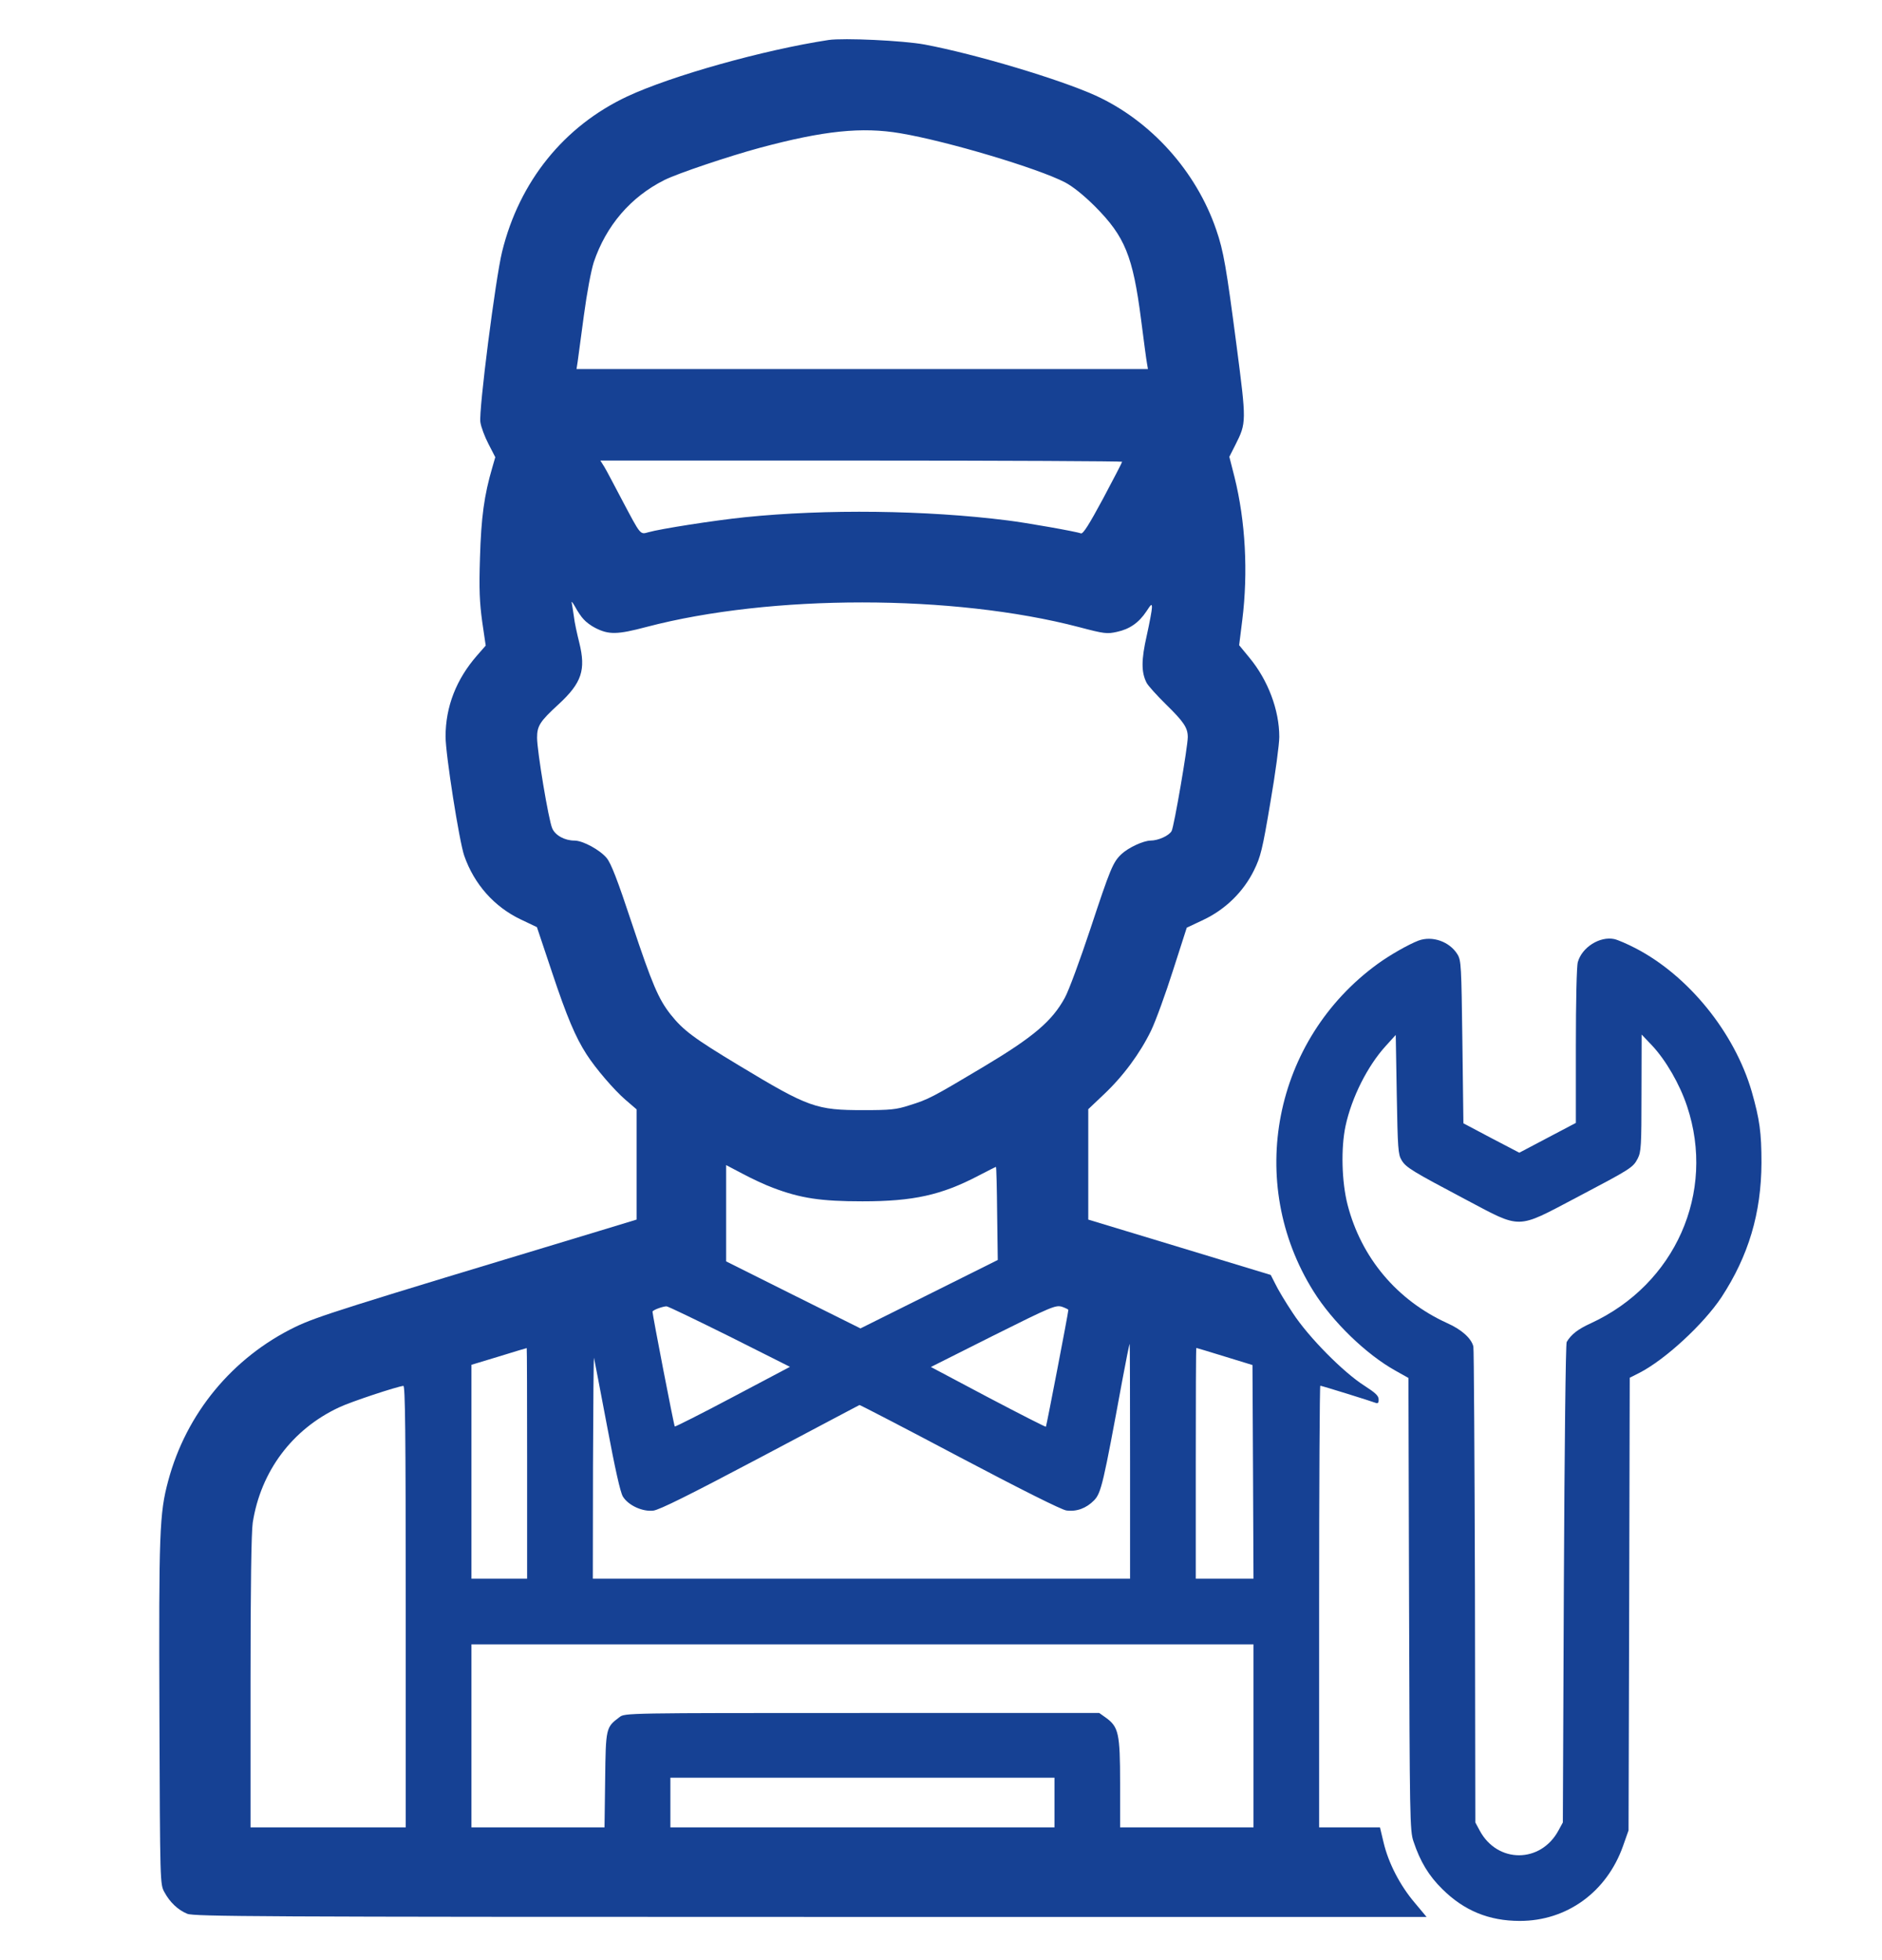 <svg width="24" height="25" viewBox="-1.5 0 24 25" fill="none" xmlns="http://www.w3.org/2000/svg">
<path d="M9.067 0.51C8.234 0.637 7.062 0.967 6.499 1.23C5.692 1.609 5.123 2.314 4.903 3.21C4.819 3.55 4.603 5.24 4.626 5.384C4.634 5.445 4.682 5.572 4.73 5.664L4.816 5.831L4.778 5.963C4.674 6.316 4.636 6.602 4.621 7.11C4.608 7.519 4.616 7.683 4.649 7.927L4.694 8.234L4.583 8.361C4.319 8.663 4.182 9.013 4.182 9.394C4.182 9.622 4.357 10.734 4.42 10.914C4.547 11.279 4.804 11.566 5.139 11.726L5.347 11.825L5.542 12.408C5.73 12.972 5.839 13.228 5.979 13.446C6.095 13.627 6.329 13.9 6.476 14.027L6.618 14.149V14.852V15.555L6.141 15.7C2.84 16.697 2.543 16.791 2.264 16.925C1.464 17.314 0.875 18.027 0.645 18.887C0.533 19.303 0.525 19.539 0.533 21.861C0.541 24.028 0.541 24.03 0.596 24.132C0.665 24.261 0.769 24.36 0.888 24.409C0.974 24.444 1.794 24.449 8.838 24.449H16.692L16.54 24.267C16.352 24.046 16.205 23.759 16.144 23.5L16.098 23.307H15.71H15.322V20.491C15.322 18.94 15.329 17.674 15.337 17.674C15.355 17.674 15.982 17.869 16.05 17.895C16.073 17.902 16.083 17.887 16.081 17.849C16.081 17.801 16.037 17.763 15.9 17.674C15.634 17.506 15.187 17.055 14.987 16.748C14.893 16.608 14.794 16.441 14.764 16.377L14.705 16.261L13.543 15.908L12.378 15.555V14.85V14.147L12.574 13.961C12.825 13.725 13.038 13.434 13.178 13.147C13.239 13.02 13.365 12.672 13.459 12.376L13.634 11.832L13.848 11.731C14.127 11.599 14.358 11.373 14.492 11.099C14.576 10.927 14.599 10.838 14.7 10.236C14.764 9.868 14.814 9.49 14.814 9.399C14.814 9.056 14.67 8.673 14.431 8.386L14.302 8.229L14.342 7.909C14.418 7.3 14.383 6.648 14.243 6.085L14.177 5.826L14.254 5.674C14.396 5.392 14.396 5.384 14.269 4.407C14.139 3.415 14.104 3.202 14.01 2.931C13.754 2.182 13.175 1.54 12.47 1.218C12.01 1.01 10.94 0.69 10.292 0.568C10.016 0.517 9.26 0.482 9.067 0.51ZM9.983 1.7C10.582 1.801 11.739 2.147 12.084 2.327C12.183 2.38 12.32 2.489 12.467 2.636C12.845 3.017 12.947 3.266 13.051 4.073C13.086 4.344 13.119 4.598 13.127 4.636L13.139 4.707H9.496H5.852L5.867 4.61C5.874 4.56 5.91 4.293 5.946 4.022C5.986 3.725 6.037 3.456 6.072 3.344C6.23 2.877 6.542 2.512 6.973 2.296C7.141 2.212 7.788 1.994 8.191 1.885C9.003 1.667 9.491 1.616 9.983 1.7ZM12.81 5.889C12.81 5.897 12.7 6.11 12.566 6.361C12.388 6.691 12.312 6.813 12.284 6.803C12.229 6.78 11.582 6.666 11.351 6.638C10.31 6.506 9.031 6.491 7.998 6.597C7.603 6.638 6.92 6.745 6.77 6.788C6.661 6.818 6.674 6.833 6.435 6.382C6.336 6.194 6.235 6.001 6.207 5.955L6.156 5.874H9.483C11.312 5.874 12.81 5.882 12.81 5.889ZM5.943 7.899C5.971 7.932 6.039 7.983 6.09 8.008C6.263 8.097 6.372 8.095 6.745 7.996C8.333 7.579 10.655 7.579 12.259 7.998C12.584 8.084 12.617 8.087 12.744 8.059C12.906 8.024 13.023 7.942 13.119 7.798C13.18 7.704 13.19 7.696 13.19 7.749C13.19 7.782 13.16 7.942 13.124 8.105C13.053 8.417 13.053 8.574 13.122 8.709C13.142 8.747 13.254 8.871 13.368 8.983C13.596 9.206 13.647 9.282 13.647 9.401C13.647 9.523 13.472 10.543 13.441 10.599C13.409 10.658 13.271 10.721 13.172 10.721C13.079 10.723 12.891 10.81 12.802 10.893C12.693 10.995 12.66 11.076 12.404 11.85C12.274 12.241 12.13 12.634 12.079 12.726C11.916 13.025 11.678 13.226 11.046 13.604C10.384 13.999 10.341 14.022 10.095 14.098C9.93 14.152 9.853 14.159 9.511 14.159C8.909 14.159 8.813 14.126 7.927 13.591C7.346 13.241 7.214 13.142 7.052 12.939C6.897 12.741 6.818 12.558 6.557 11.774C6.374 11.221 6.293 11.013 6.237 10.944C6.151 10.84 5.933 10.721 5.826 10.721C5.702 10.721 5.58 10.655 5.542 10.564C5.496 10.462 5.349 9.579 5.349 9.409C5.349 9.259 5.385 9.201 5.623 8.983C5.92 8.709 5.973 8.544 5.887 8.196C5.859 8.084 5.826 7.935 5.819 7.866C5.809 7.795 5.796 7.716 5.791 7.689C5.783 7.661 5.803 7.683 5.834 7.739C5.864 7.795 5.913 7.869 5.943 7.899ZM8.356 15.149C8.711 15.284 8.97 15.322 9.498 15.322C10.148 15.322 10.505 15.243 10.98 14.994C11.097 14.933 11.196 14.883 11.201 14.883C11.206 14.883 11.213 15.149 11.216 15.476L11.224 16.07L10.348 16.507L9.473 16.943L8.618 16.517L7.76 16.088V15.474V14.86L7.971 14.971C8.085 15.032 8.26 15.114 8.356 15.149ZM12.124 16.707C12.124 16.743 11.845 18.189 11.838 18.197C11.833 18.202 11.5 18.032 11.099 17.821L10.371 17.435L11.163 17.037C11.909 16.664 11.962 16.644 12.041 16.666C12.086 16.682 12.124 16.7 12.124 16.707ZM7.806 17.047L8.574 17.433L7.844 17.819C7.443 18.032 7.11 18.199 7.105 18.194C7.095 18.186 6.821 16.77 6.821 16.73C6.821 16.71 6.945 16.664 6.999 16.661C7.019 16.661 7.382 16.837 7.806 17.047ZM12.911 18.638V20.135H9.485H6.06L6.062 18.707C6.065 17.923 6.07 17.298 6.075 17.319C6.08 17.339 6.154 17.727 6.24 18.181C6.344 18.735 6.41 19.032 6.443 19.087C6.511 19.199 6.692 19.283 6.831 19.267C6.91 19.257 7.283 19.072 8.194 18.59C8.884 18.225 9.452 17.923 9.46 17.92C9.468 17.918 10.044 18.217 10.739 18.585C11.521 18.998 12.038 19.257 12.099 19.265C12.229 19.283 12.353 19.237 12.452 19.136C12.543 19.042 12.569 18.927 12.812 17.605C12.86 17.349 12.901 17.141 12.906 17.141C12.909 17.141 12.911 17.814 12.911 18.638ZM5.222 18.664V20.135H4.867H4.512V18.77V17.407L4.862 17.301C5.052 17.242 5.212 17.194 5.217 17.194C5.22 17.192 5.222 17.854 5.222 18.664ZM14.117 17.301L14.472 17.41L14.479 18.773L14.485 20.135H14.117H13.749V18.664C13.749 17.854 13.751 17.192 13.756 17.192C13.759 17.192 13.921 17.24 14.117 17.301ZM3.674 20.491V23.307H2.685H1.695V21.452C1.695 20.239 1.705 19.539 1.723 19.42C1.825 18.768 2.225 18.23 2.822 17.951C2.971 17.879 3.563 17.684 3.644 17.676C3.667 17.674 3.674 18.253 3.674 20.491ZM14.485 22.14V23.307H13.634H12.784V22.741C12.784 22.107 12.764 22.026 12.604 21.909L12.518 21.848H9.493C6.478 21.848 6.468 21.848 6.4 21.901C6.227 22.031 6.225 22.034 6.217 22.701L6.209 23.307H5.359H4.512V22.14V20.973H9.498H14.485V22.14ZM11.947 22.99V23.307H9.498H7.049V22.99V22.673H9.498H11.947V22.99Z" fill="#164194"/>
<path d="M16.588 11.997C16.461 12.046 16.225 12.18 16.071 12.292C14.738 13.259 14.381 15.083 15.251 16.471C15.492 16.857 15.923 17.276 16.299 17.484L16.461 17.575L16.469 20.46C16.477 23.183 16.479 23.353 16.525 23.485C16.611 23.744 16.72 23.924 16.893 24.094C17.169 24.368 17.486 24.5 17.882 24.5C18.481 24.5 18.989 24.132 19.197 23.546L19.268 23.345L19.276 20.458L19.283 17.572L19.402 17.512C19.732 17.344 20.222 16.892 20.453 16.545C20.798 16.017 20.96 15.474 20.963 14.832C20.963 14.444 20.94 14.279 20.839 13.923C20.62 13.17 20.032 12.444 19.357 12.094C19.253 12.04 19.131 11.987 19.085 11.977C18.902 11.939 18.674 12.081 18.621 12.271C18.606 12.32 18.596 12.771 18.596 13.34V14.322L18.235 14.512L17.875 14.702L17.517 14.515L17.162 14.327L17.149 13.291C17.136 12.315 17.134 12.251 17.086 12.172C16.987 12.01 16.766 11.931 16.588 11.997ZM16.373 14.796C16.428 14.89 16.505 14.936 17.2 15.304C17.908 15.679 17.834 15.679 18.596 15.278C19.298 14.908 19.324 14.893 19.385 14.776C19.428 14.69 19.433 14.621 19.433 13.939L19.435 13.195L19.57 13.337C19.745 13.525 19.92 13.827 20.014 14.109C20.382 15.21 19.864 16.38 18.788 16.877C18.621 16.953 18.537 17.019 18.479 17.116C18.466 17.139 18.451 18.468 18.443 20.199L18.43 23.244L18.375 23.345C18.149 23.767 17.596 23.769 17.37 23.348L17.314 23.244L17.309 20.237C17.304 18.582 17.296 17.204 17.289 17.174C17.263 17.07 17.141 16.958 16.954 16.875C16.314 16.583 15.86 16.042 15.685 15.367C15.609 15.07 15.599 14.642 15.659 14.36C15.738 13.995 15.939 13.596 16.172 13.34L16.299 13.2L16.312 13.959C16.324 14.644 16.329 14.725 16.373 14.796Z" fill="#164194"/>
</svg>
